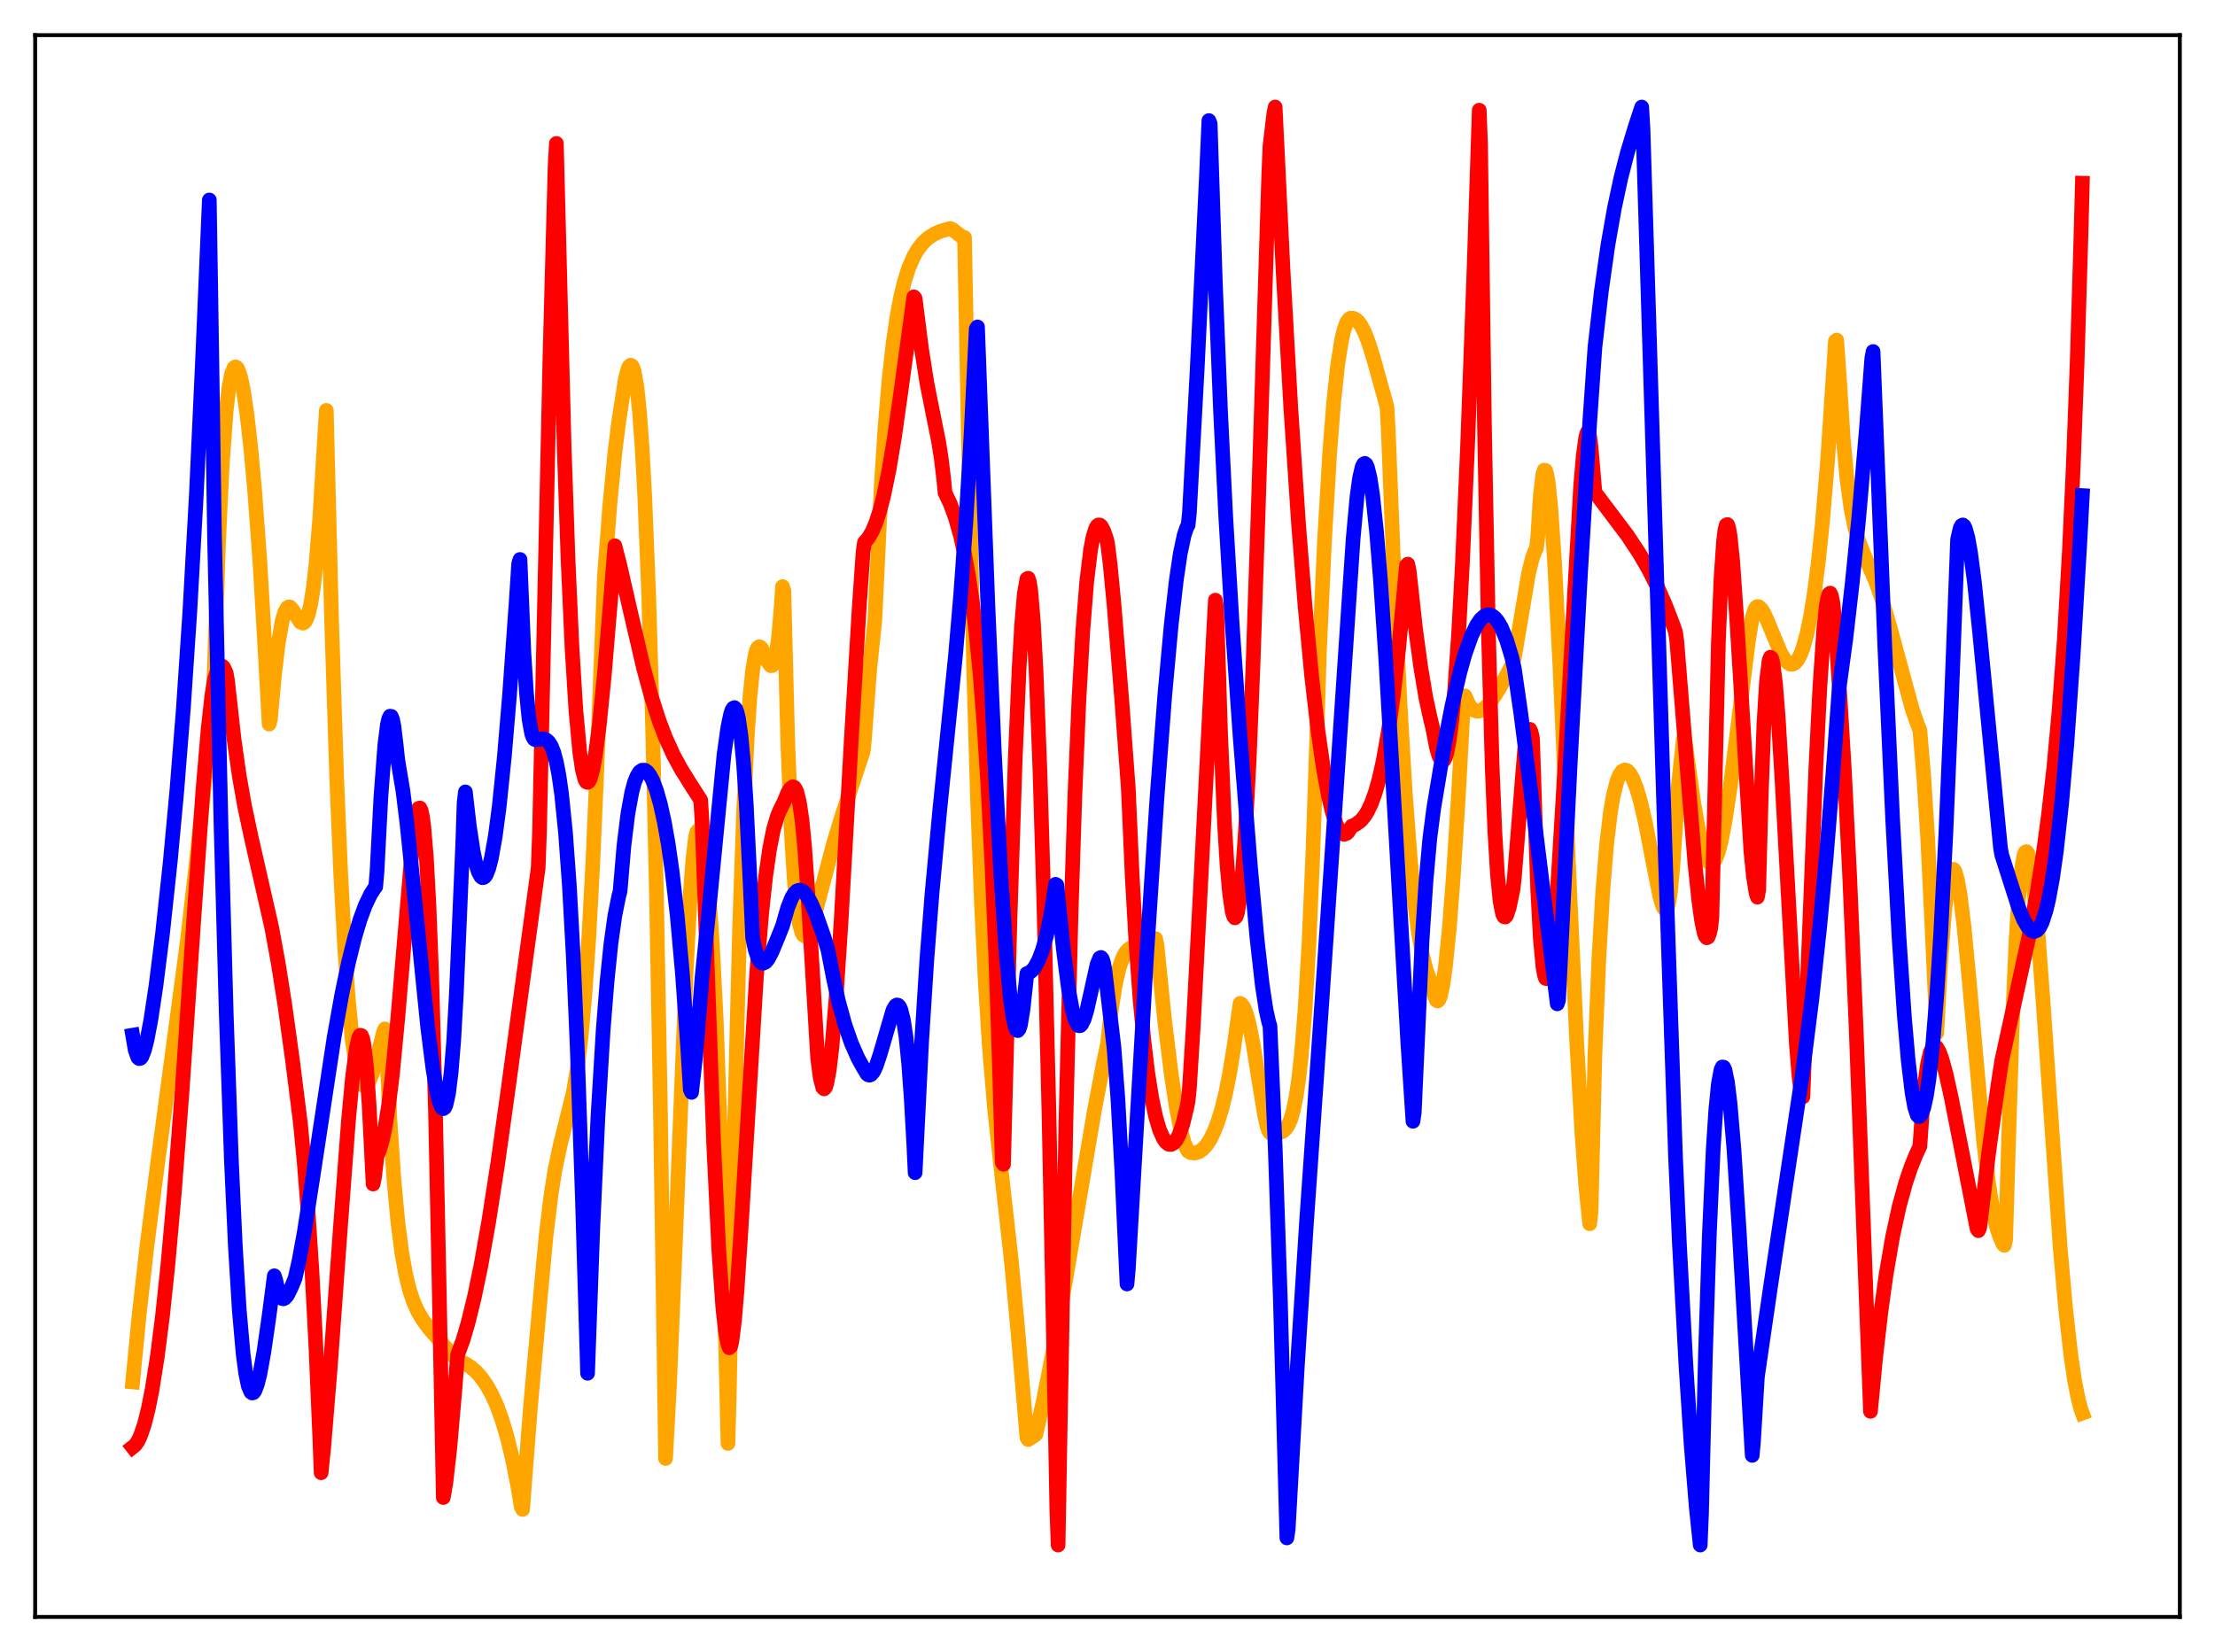 <?xml version="1.0" encoding="utf-8" standalone="no"?>
<!DOCTYPE svg PUBLIC "-//W3C//DTD SVG 1.1//EN"
  "http://www.w3.org/Graphics/SVG/1.1/DTD/svg11.dtd">
<svg xmlns:xlink="http://www.w3.org/1999/xlink" width="453.6pt" height="338.4pt" viewBox="0 0 453.6 338.4" xmlns="http://www.w3.org/2000/svg" version="1.1">
 <defs>
  <style type="text/css">*{stroke-linejoin: round; stroke-linecap: butt}</style>
 </defs>
 <g id="figure_1">
  <g id="patch_1">
   <path d="M 0 338.4 
L 453.6 338.4 
L 453.6 0 
L 0 0 
z
" style="fill: #ffffff"/>
  </g>
  <g id="axes_1">
   <g id="patch_2">
    <path d="M 7.2 331.2 
L 446.4 331.2 
L 446.4 7.2 
L 7.2 7.2 
z
" style="fill: #ffffff"/>
   </g>
   <g id="matplotlib.axis_1"/>
   <g id="matplotlib.axis_2"/>
   <g id="line2d_1">
    <path d="M 27.164 283.07 
L 28.495 269.352 
L 30.092 255.172 
L 32.221 238.728 
L 38.343 192.933 
L 40.207 176.64 
L 42.07 158.776 
L 43.667 142.399 
L 43.933 136.031 
L 44.732 111.564 
L 45.53 94.823 
L 46.329 84.067 
L 46.861 79.498 
L 47.393 76.691 
L 47.926 75.342 
L 48.192 75.154 
L 48.458 75.262 
L 48.724 75.646 
L 49.257 77.184 
L 49.789 79.659 
L 50.588 84.962 
L 51.386 92.047 
L 52.185 100.878 
L 53.249 115.502 
L 54.314 133.76 
L 55.113 148.309 
L 55.379 147.292 
L 56.177 138.478 
L 56.976 131.794 
L 57.775 127.245 
L 58.307 125.406 
L 58.839 124.467 
L 59.105 124.314 
L 59.372 124.343 
L 59.904 124.898 
L 61.501 127.418 
L 62.033 127.638 
L 62.3 127.51 
L 62.566 127.218 
L 63.098 125.978 
L 63.631 123.752 
L 64.163 120.386 
L 64.695 115.738 
L 65.494 106.038 
L 66.292 92.684 
L 66.825 84.063 
L 67.889 126.603 
L 68.954 159.467 
L 69.753 178.587 
L 70.551 193.575 
L 71.35 204.918 
L 72.148 213.064 
L 72.947 218.437 
L 73.479 220.678 
L 74.012 221.975 
L 74.278 222.316 
L 74.544 222.47 
L 74.81 222.434 
L 75.076 222.247 
L 75.609 221.449 
L 76.141 220.194 
L 76.94 217.715 
L 78.537 211.433 
L 78.803 210.76 
L 79.069 213.303 
L 79.868 229.628 
L 80.666 241.569 
L 81.465 250.223 
L 82.263 256.478 
L 83.062 260.964 
L 83.86 264.22 
L 84.659 266.619 
L 85.457 268.431 
L 86.522 270.281 
L 87.853 272.096 
L 90.249 274.867 
L 93.709 278.692 
L 95.04 279.191 
L 96.371 280.008 
L 97.436 280.92 
L 98.5 282.095 
L 99.565 283.591 
L 100.63 285.47 
L 101.695 287.796 
L 102.759 290.685 
L 103.824 294.25 
L 104.889 298.618 
L 105.953 303.945 
L 106.752 308.698 
L 107.018 309.185 
L 108.615 288.397 
L 109.946 273.615 
L 110.745 264.719 
L 111.809 253.261 
L 112.874 244.498 
L 113.673 239.513 
L 114.737 234.479 
L 117.399 223.805 
L 118.198 218.999 
L 118.996 212.405 
L 119.795 203.541 
L 120.593 191.846 
L 121.392 176.975 
L 122.191 158.52 
L 123.788 117.874 
L 124.852 103.831 
L 125.917 92.709 
L 126.716 86.28 
L 128.047 77.674 
L 128.579 75.632 
L 128.845 75.037 
L 129.111 74.8 
L 129.377 74.904 
L 129.644 75.369 
L 129.91 76.263 
L 130.442 79.387 
L 130.975 84.527 
L 131.507 91.894 
L 132.039 101.742 
L 132.838 121.713 
L 133.636 148.68 
L 134.435 183.397 
L 135.233 226.726 
L 136.298 298.748 
L 137.097 283.836 
L 138.161 258.339 
L 140.557 198.044 
L 141.356 183.165 
L 141.888 176.035 
L 142.42 171.572 
L 142.687 170.423 
L 142.953 170.099 
L 143.219 170.55 
L 144.284 176.118 
L 144.816 180.146 
L 145.348 185.709 
L 145.881 193.283 
L 146.679 209.066 
L 147.478 231.479 
L 148.276 262.107 
L 149.075 295.669 
L 149.341 285.893 
L 150.406 231.53 
L 151.471 189.679 
L 152.269 166.54 
L 153.068 150.053 
L 153.6 142.446 
L 154.132 137.233 
L 154.665 134.097 
L 154.931 133.177 
L 155.197 132.675 
L 155.463 132.472 
L 155.729 132.568 
L 155.996 132.869 
L 156.528 133.921 
L 157.327 135.717 
L 157.859 136.365 
L 158.125 136.331 
L 158.391 136.012 
L 158.657 135.291 
L 158.924 134.173 
L 159.456 130.395 
L 159.988 124.243 
L 160.255 120.155 
L 160.521 120.99 
L 161.319 152.01 
L 162.118 171.622 
L 162.65 180.079 
L 163.183 185.752 
L 163.715 189.281 
L 164.247 191.116 
L 164.513 191.548 
L 164.78 191.714 
L 165.046 191.651 
L 165.312 191.391 
L 165.844 190.398 
L 166.643 188.095 
L 167.974 183.145 
L 170.636 172.981 
L 172.499 166.822 
L 176.758 153.961 
L 177.024 151.476 
L 178.089 137.233 
L 179.153 127.055 
L 180.484 99.116 
L 181.283 86.937 
L 182.081 77.601 
L 182.88 70.422 
L 183.679 64.906 
L 184.477 60.685 
L 185.276 57.431 
L 186.074 54.932 
L 187.139 52.478 
L 187.937 51.103 
L 189.002 49.739 
L 190.067 48.75 
L 191.398 47.892 
L 192.729 47.319 
L 194.592 46.804 
L 195.124 47.049 
L 196.189 47.897 
L 196.988 48.481 
L 197.52 48.663 
L 198.319 89.699 
L 199.383 136.683 
L 200.182 163.757 
L 200.98 184.939 
L 201.779 201.34 
L 202.577 214 
L 203.642 226.788 
L 204.973 239.201 
L 207.103 258.229 
L 208.433 272.455 
L 210.297 294.462 
L 210.563 294.875 
L 211.894 294.013 
L 212.16 293.758 
L 213.757 286.478 
L 215.62 276.938 
L 218.282 261.871 
L 224.138 227.36 
L 226.001 217.606 
L 226.8 213.826 
L 227.599 206.731 
L 228.397 201.671 
L 229.196 198.214 
L 229.994 196.006 
L 230.527 195.072 
L 231.059 194.489 
L 231.591 194.171 
L 232.124 194.05 
L 232.922 194.102 
L 234.519 194.299 
L 235.052 194.17 
L 235.584 193.841 
L 236.116 193.233 
L 236.649 192.279 
L 236.915 193.502 
L 238.512 209.14 
L 239.843 219.951 
L 240.908 226.929 
L 241.706 231.036 
L 242.505 234.044 
L 243.037 235.36 
L 243.303 235.79 
L 243.836 236.1 
L 244.634 236.178 
L 245.433 235.963 
L 246.231 235.445 
L 247.03 234.602 
L 247.828 233.398 
L 248.627 231.781 
L 249.425 229.697 
L 250.224 227.077 
L 251.023 223.811 
L 251.821 219.809 
L 252.62 214.918 
L 253.951 205.527 
L 254.217 205.663 
L 254.749 206.425 
L 255.281 207.818 
L 255.814 209.819 
L 256.612 213.82 
L 257.943 222.189 
L 259.008 228.628 
L 259.54 230.928 
L 259.807 231.645 
L 260.073 232.002 
L 262.202 231.939 
L 262.735 231.717 
L 263.267 231.259 
L 263.799 230.469 
L 264.332 229.25 
L 264.864 227.385 
L 265.396 224.779 
L 265.929 221.227 
L 266.461 216.515 
L 267.26 206.784 
L 268.058 193.187 
L 268.857 174.822 
L 269.655 150.886 
L 270.188 133.712 
L 271.252 110.529 
L 272.317 92.572 
L 273.116 82.415 
L 273.914 74.902 
L 274.713 69.768 
L 275.245 67.51 
L 275.777 66.048 
L 276.31 65.311 
L 276.576 65.161 
L 277.108 65.19 
L 277.641 65.436 
L 278.173 65.913 
L 278.705 66.645 
L 279.504 68.209 
L 280.303 70.294 
L 281.367 73.728 
L 284.029 83.338 
L 284.295 88.116 
L 285.626 121.693 
L 286.691 143.965 
L 287.756 162.097 
L 288.82 176.196 
L 289.619 184.32 
L 290.417 190.598 
L 291.216 195.228 
L 292.015 198.517 
L 292.813 200.721 
L 293.345 201.707 
L 293.878 204.271 
L 294.144 204.863 
L 294.41 205.031 
L 294.676 204.781 
L 294.943 204.137 
L 295.475 201.739 
L 296.007 197.983 
L 296.806 190.057 
L 297.604 179.728 
L 298.669 162.854 
L 299.734 143.138 
L 300 142.538 
L 300.799 144.308 
L 301.331 145.045 
L 301.863 145.487 
L 302.396 145.678 
L 302.928 145.658 
L 303.46 145.444 
L 304.259 144.848 
L 305.057 143.975 
L 306.122 142.5 
L 307.453 140.304 
L 309.583 136.31 
L 309.849 135.782 
L 310.115 134.719 
L 313.043 117.364 
L 313.841 114.184 
L 314.374 112.785 
L 314.64 112.338 
L 314.906 109.93 
L 315.439 101.451 
L 315.971 97.067 
L 316.237 96.298 
L 316.503 96.361 
L 316.769 97.179 
L 317.036 98.747 
L 317.568 103.795 
L 318.367 115.386 
L 319.431 136.162 
L 321.561 184.952 
L 322.892 213.46 
L 323.956 232.213 
L 324.755 243.043 
L 325.553 250.669 
L 325.82 248.204 
L 326.618 216.026 
L 327.417 196.55 
L 328.215 182.715 
L 329.014 172.921 
L 329.812 166.279 
L 330.345 163.131 
L 331.143 159.95 
L 331.676 158.673 
L 332.208 157.964 
L 332.74 157.71 
L 333.273 157.885 
L 333.805 158.475 
L 334.337 159.403 
L 335.136 161.421 
L 335.935 164.136 
L 336.999 168.736 
L 338.596 177.079 
L 339.927 183.689 
L 340.46 185.488 
L 340.726 186.049 
L 340.992 186.316 
L 341.258 186.232 
L 341.524 185.709 
L 341.791 184.629 
L 342.057 182.967 
L 342.589 177.309 
L 343.654 161.34 
L 344.719 151.471 
L 344.985 151.212 
L 346.848 164.364 
L 347.913 170.448 
L 348.711 173.854 
L 349.244 175.465 
L 349.776 176.504 
L 350.308 176.933 
L 350.575 176.907 
L 350.841 176.73 
L 351.373 175.92 
L 351.905 174.474 
L 352.438 172.453 
L 353.236 168.39 
L 354.301 161.353 
L 355.632 150.797 
L 358.028 131.445 
L 358.826 126.563 
L 359.359 124.832 
L 359.625 124.404 
L 359.891 124.246 
L 360.157 124.281 
L 360.689 124.745 
L 361.222 125.6 
L 362.02 127.348 
L 364.682 133.774 
L 365.481 135.092 
L 366.013 135.685 
L 366.545 136.016 
L 367.078 136.064 
L 367.61 135.775 
L 368.143 135.151 
L 368.675 134.178 
L 369.207 132.795 
L 370.006 129.953 
L 370.804 126.072 
L 371.603 121.085 
L 372.401 114.788 
L 373.2 107.116 
L 374.265 94.329 
L 375.329 78.145 
L 375.862 69.864 
L 376.128 69.664 
L 376.66 77.198 
L 377.459 89.752 
L 378.257 98.373 
L 379.056 104.201 
L 379.855 108.137 
L 380.653 110.878 
L 381.718 113.566 
L 384.113 119.099 
L 385.444 122.949 
L 387.041 128.475 
L 391.567 145.148 
L 392.631 148.234 
L 393.164 149.581 
L 393.962 159.095 
L 394.761 171.69 
L 395.559 187.994 
L 396.624 211.577 
L 397.423 197.054 
L 398.221 186.699 
L 398.753 182.056 
L 399.286 179.211 
L 399.552 178.409 
L 399.818 178.06 
L 400.084 178.083 
L 400.351 178.461 
L 400.883 180.315 
L 401.415 183.384 
L 402.214 189.894 
L 403.279 201.027 
L 406.207 233.708 
L 407.271 242.692 
L 408.07 247.755 
L 408.868 251.359 
L 409.401 252.981 
L 410.199 254.869 
L 410.465 255.087 
L 410.732 253.855 
L 411.264 235.775 
L 412.063 210.547 
L 412.861 192.443 
L 413.393 184.048 
L 413.926 178.407 
L 414.458 175.3 
L 414.724 174.574 
L 414.991 174.44 
L 415.257 174.772 
L 415.523 175.572 
L 416.055 178.475 
L 416.588 182.854 
L 417.386 191.597 
L 418.451 206.018 
L 421.911 255.742 
L 422.976 267.773 
L 424.041 277.304 
L 424.839 282.769 
L 425.638 286.799 
L 426.17 288.731 
L 426.436 289.453 
L 426.436 289.453 
" clip-path="url(#p1e973938e5)" style="fill: none; stroke: #ffa500; stroke-width: 3; stroke-linecap: square"/>
   </g>
   <g id="line2d_2">
    <path d="M 27.164 296.425 
L 27.696 296.006 
L 28.228 295.236 
L 28.761 294.114 
L 29.559 291.775 
L 30.358 288.612 
L 31.156 284.594 
L 32.221 277.856 
L 33.286 269.477 
L 34.351 259.414 
L 35.681 244.532 
L 37.279 223.658 
L 39.674 188.562 
L 41.537 162.13 
L 42.602 149.568 
L 43.401 142.334 
L 43.933 139.118 
L 44.465 137.45 
L 44.998 136.545 
L 45.264 136.392 
L 45.53 136.443 
L 45.796 136.703 
L 46.329 137.868 
L 46.595 139.459 
L 47.926 151.39 
L 48.991 158.88 
L 50.055 164.944 
L 51.386 171.235 
L 55.645 189.984 
L 56.976 197.277 
L 58.307 205.68 
L 59.904 217.223 
L 61.501 229.912 
L 62.3 238.121 
L 63.098 248.234 
L 63.897 260.637 
L 64.695 275.886 
L 65.494 294.565 
L 65.76 301.671 
L 66.292 296.482 
L 67.623 280.24 
L 69.753 250.864 
L 71.35 229.683 
L 72.148 221.036 
L 72.947 214.804 
L 73.479 212.509 
L 73.745 212.052 
L 74.012 212.118 
L 74.278 212.758 
L 74.544 214.031 
L 75.076 218.712 
L 75.609 226.674 
L 76.407 242.528 
L 76.673 241.268 
L 77.206 236.798 
L 77.738 235.494 
L 78.271 233.667 
L 78.803 231.232 
L 79.601 226.286 
L 80.4 219.694 
L 81.465 208.477 
L 84.659 170.944 
L 85.191 167.336 
L 85.457 166.187 
L 85.724 165.578 
L 85.99 165.5 
L 86.256 166.084 
L 86.522 167.349 
L 86.788 169.295 
L 87.321 175.719 
L 87.853 185.657 
L 88.385 199.422 
L 89.184 227.825 
L 89.983 265.912 
L 90.781 306.742 
L 91.313 303.654 
L 92.112 296.659 
L 93.177 284.389 
L 93.709 277.509 
L 94.774 274.61 
L 95.839 271.024 
L 97.169 265.578 
L 98.5 259.145 
L 100.097 250.144 
L 101.961 238.117 
L 104.09 222.886 
L 110.212 177.79 
L 110.479 170.544 
L 112.608 73.658 
L 113.673 34.023 
L 113.939 29.382 
L 115.536 91.736 
L 116.335 114.773 
L 117.133 132.528 
L 117.932 145.492 
L 118.73 154.107 
L 119.263 157.687 
L 119.795 159.691 
L 120.061 160.16 
L 120.327 160.265 
L 120.593 160.046 
L 120.86 159.537 
L 121.392 157.614 
L 121.924 154.676 
L 122.723 148.553 
L 123.788 137.908 
L 125.119 121.873 
L 125.917 111.792 
L 126.982 115.974 
L 128.845 124.149 
L 131.773 136.772 
L 133.37 142.641 
L 134.967 147.616 
L 136.298 151.108 
L 137.895 154.622 
L 139.492 157.569 
L 141.622 160.978 
L 143.485 163.872 
L 143.751 167.912 
L 146.147 234.282 
L 147.212 256.271 
L 148.01 267.696 
L 148.543 272.601 
L 149.075 275.404 
L 149.341 276.077 
L 149.607 275.837 
L 149.873 274.793 
L 150.406 270.559 
L 150.938 264.193 
L 151.737 252.045 
L 154.931 199.659 
L 155.996 186.907 
L 156.794 179.539 
L 157.593 173.957 
L 158.391 169.915 
L 159.19 167.185 
L 159.722 165.926 
L 160.521 164.336 
L 161.319 162.396 
L 161.852 161.512 
L 162.384 161.154 
L 162.65 161.264 
L 162.916 161.627 
L 163.183 162.247 
L 163.715 164.407 
L 164.247 168.055 
L 164.78 173.507 
L 165.312 181.08 
L 167.441 216.677 
L 167.974 220.822 
L 168.506 222.801 
L 168.772 223.036 
L 169.039 222.738 
L 169.305 221.952 
L 169.837 219.076 
L 170.369 214.514 
L 171.168 205.097 
L 172.233 188.862 
L 174.362 151.002 
L 175.959 124.341 
L 176.758 112.969 
L 177.024 111.119 
L 177.823 110.215 
L 178.621 108.852 
L 179.42 106.944 
L 180.218 104.449 
L 181.017 101.312 
L 182.081 96.113 
L 183.146 89.728 
L 184.477 80.362 
L 187.139 60.802 
L 187.405 61.124 
L 188.736 71.589 
L 189.801 78.368 
L 191.132 85.092 
L 192.196 90.359 
L 192.729 93.714 
L 193.261 98.128 
L 193.527 100.92 
L 194.592 103.167 
L 195.657 106.062 
L 196.721 109.853 
L 197.52 113.434 
L 198.319 117.836 
L 199.117 123.261 
L 199.916 129.938 
L 200.714 138.175 
L 201.513 148.345 
L 202.311 160.956 
L 203.11 176.501 
L 203.908 195.688 
L 204.707 219.367 
L 205.239 238.126 
L 205.505 238.486 
L 206.836 188.106 
L 207.901 155.539 
L 208.7 136.921 
L 209.232 127.8 
L 209.764 121.595 
L 210.297 118.575 
L 210.563 118.443 
L 210.829 119.307 
L 211.095 121.098 
L 211.628 127.456 
L 212.16 137.197 
L 212.959 157.679 
L 213.757 184.407 
L 214.822 228.429 
L 216.153 294.535 
L 216.419 308.993 
L 216.685 316.473 
L 217.217 286.626 
L 218.282 229.84 
L 219.347 186.87 
L 220.145 162.358 
L 220.944 143.404 
L 221.743 129.25 
L 222.541 119.183 
L 223.34 112.595 
L 223.872 109.829 
L 224.404 108.188 
L 224.671 107.745 
L 224.937 107.533 
L 225.203 107.534 
L 225.469 107.733 
L 226.001 108.666 
L 226.534 110.22 
L 226.8 111.215 
L 227.332 115.504 
L 228.131 123.77 
L 229.728 143.475 
L 231.059 161.424 
L 231.857 179.472 
L 232.656 193.555 
L 233.455 204.619 
L 234.253 213.172 
L 235.052 219.797 
L 235.85 224.868 
L 236.649 228.674 
L 237.447 231.405 
L 238.246 233.208 
L 238.778 233.974 
L 239.311 234.382 
L 239.843 234.424 
L 240.375 234.13 
L 240.908 233.491 
L 241.44 232.486 
L 242.239 230.193 
L 243.037 226.883 
L 243.303 225.548 
L 243.569 222.999 
L 244.368 210.186 
L 245.699 184.689 
L 248.627 127.695 
L 248.893 122.935 
L 249.159 124.586 
L 249.958 150.299 
L 250.756 168.658 
L 251.289 177.268 
L 251.821 183.217 
L 252.353 186.758 
L 252.62 187.665 
L 252.886 188.013 
L 253.152 187.748 
L 253.418 186.935 
L 253.951 183.714 
L 254.483 178.306 
L 255.015 170.794 
L 255.814 155.578 
L 256.612 135.94 
L 257.677 104.057 
L 259.807 36.281 
L 260.073 29.882 
L 260.871 23.214 
L 261.137 21.927 
L 262.735 55.045 
L 264.332 83.438 
L 265.929 107.4 
L 267.26 124.208 
L 268.591 138.318 
L 269.921 149.831 
L 270.986 157.24 
L 272.051 163.073 
L 272.849 166.409 
L 273.648 168.843 
L 274.18 169.97 
L 274.713 170.636 
L 275.245 170.905 
L 275.777 170.702 
L 276.044 170.456 
L 276.842 169.209 
L 277.641 168.878 
L 278.705 168.074 
L 279.504 167.087 
L 280.036 166.229 
L 280.835 164.561 
L 281.633 162.353 
L 282.432 159.528 
L 283.231 155.97 
L 284.295 149.946 
L 285.36 142.286 
L 286.425 132.866 
L 287.489 121.617 
L 288.022 115.846 
L 288.288 115.553 
L 288.554 116.751 
L 289.885 128.806 
L 290.95 136.687 
L 292.015 143.04 
L 293.079 147.871 
L 293.345 148.87 
L 294.144 153 
L 294.676 154.884 
L 295.209 155.849 
L 295.475 155.905 
L 295.741 155.675 
L 296.007 155.144 
L 296.273 154.301 
L 296.806 151.529 
L 297.338 147.338 
L 297.871 141.662 
L 298.669 130.322 
L 299.468 115.687 
L 300.532 91.482 
L 301.863 55.064 
L 302.928 22.569 
L 303.194 29.368 
L 303.993 86.969 
L 304.791 128.869 
L 305.59 157.453 
L 306.122 170.322 
L 306.655 179.106 
L 307.187 184.523 
L 307.719 187.252 
L 307.985 187.761 
L 308.252 187.838 
L 308.518 187.538 
L 309.05 185.97 
L 309.849 182.124 
L 310.115 179.785 
L 312.244 153.338 
L 312.777 150.167 
L 313.043 149.446 
L 313.309 149.397 
L 313.575 150.019 
L 313.841 151.33 
L 314.374 167.73 
L 314.906 182.446 
L 315.439 192.253 
L 315.971 198.009 
L 316.237 199.567 
L 316.503 200.401 
L 316.769 200.474 
L 317.036 199.925 
L 317.302 198.827 
L 317.834 195.059 
L 318.367 189.583 
L 319.165 178.785 
L 320.23 161.026 
L 323.69 99.562 
L 324.223 93.385 
L 324.755 89.46 
L 325.021 88.591 
L 325.287 88.54 
L 325.553 89.484 
L 325.82 91.53 
L 326.618 100.846 
L 333.273 109.67 
L 335.668 113.293 
L 337.532 116.492 
L 339.395 120.17 
L 340.992 123.796 
L 342.589 127.947 
L 343.121 129.461 
L 343.388 131.367 
L 344.985 151.046 
L 347.114 177.045 
L 347.913 184.644 
L 348.445 188.476 
L 348.977 191.035 
L 349.244 191.771 
L 349.51 192.094 
L 349.776 191.965 
L 350.042 191.369 
L 350.308 190.277 
L 350.575 187.903 
L 351.905 131.472 
L 352.438 118.443 
L 352.97 110.697 
L 353.236 108.593 
L 353.503 107.538 
L 353.769 107.444 
L 354.035 108.225 
L 354.301 109.792 
L 354.833 114.987 
L 355.632 126.462 
L 358.56 174.396 
L 359.092 179.651 
L 359.625 182.94 
L 359.891 183.765 
L 360.157 182.299 
L 360.689 162.416 
L 361.222 148.382 
L 361.754 139.565 
L 362.287 135.268 
L 362.553 134.617 
L 362.819 134.86 
L 363.085 135.922 
L 363.617 140.221 
L 364.15 146.914 
L 364.948 160.134 
L 367.876 213.996 
L 368.409 220.434 
L 368.941 224.763 
L 369.207 224.685 
L 370.006 204.436 
L 371.869 157.099 
L 372.668 141.015 
L 373.466 129.154 
L 373.999 124.124 
L 374.265 122.558 
L 374.531 121.685 
L 374.797 121.49 
L 375.063 122.073 
L 375.329 123.361 
L 375.862 128.371 
L 376.927 144.933 
L 377.725 158.227 
L 378.79 179.536 
L 380.121 210.904 
L 381.984 260.984 
L 383.049 289.095 
L 384.113 277.978 
L 385.178 268.751 
L 386.243 261.093 
L 387.574 253.342 
L 388.905 247.199 
L 390.236 242.341 
L 391.3 239.171 
L 392.365 236.523 
L 393.164 234.813 
L 393.696 227.115 
L 394.228 221.573 
L 394.761 217.823 
L 395.293 215.546 
L 395.825 214.46 
L 396.092 214.28 
L 396.358 214.324 
L 396.624 214.546 
L 397.156 215.48 
L 397.689 216.945 
L 398.487 219.856 
L 399.552 224.623 
L 401.681 235.426 
L 404.876 251.703 
L 405.142 252.085 
L 405.408 251.501 
L 407.271 235.99 
L 409.135 222.435 
L 409.933 217.238 
L 415.523 191.726 
L 417.12 183.082 
L 418.451 174.686 
L 419.516 166.78 
L 420.58 157.37 
L 421.645 145.86 
L 422.71 131.429 
L 423.775 112.961 
L 424.573 95.521 
L 425.372 74.109 
L 426.17 47.679 
L 426.436 37.53 
L 426.436 37.53 
" clip-path="url(#p1e973938e5)" style="fill: none; stroke: #ff0000; stroke-width: 3; stroke-linecap: square"/>
   </g>
   <g id="line2d_3">
    <path d="M 27.164 212.043 
L 27.696 215.131 
L 28.228 216.614 
L 28.495 216.842 
L 28.761 216.79 
L 29.027 216.485 
L 29.559 215.158 
L 30.092 213.091 
L 30.89 208.904 
L 31.955 201.814 
L 33.286 191.201 
L 34.883 176.32 
L 36.214 161.943 
L 37.545 145.198 
L 38.876 125.31 
L 40.207 101.358 
L 41.537 72.44 
L 42.868 40.96 
L 43.401 74.854 
L 43.933 110.084 
L 45.264 169.159 
L 46.329 207.59 
L 47.393 237.834 
L 48.192 255.192 
L 48.991 268.245 
L 49.789 277.311 
L 50.321 281.333 
L 50.854 283.92 
L 51.386 285.152 
L 51.652 285.335 
L 51.919 285.254 
L 52.185 284.891 
L 52.717 283.497 
L 53.249 281.33 
L 54.048 276.874 
L 55.113 269.491 
L 56.177 261.319 
L 56.444 262.123 
L 56.976 264.467 
L 57.508 265.704 
L 57.775 265.99 
L 58.041 266.039 
L 58.307 265.927 
L 58.839 265.348 
L 59.638 263.747 
L 60.436 261.811 
L 61.235 258.263 
L 62.3 252.469 
L 64.163 240.5 
L 68.422 212.477 
L 70.019 203.584 
L 71.35 197.214 
L 72.681 191.864 
L 73.745 188.329 
L 74.81 185.45 
L 75.875 183.222 
L 76.673 181.973 
L 76.94 181.637 
L 77.206 178.532 
L 78.004 163.221 
L 78.803 152.612 
L 79.335 148.444 
L 79.601 147.248 
L 79.868 146.697 
L 80.134 146.74 
L 80.4 147.413 
L 80.666 148.72 
L 81.199 153.173 
L 81.465 155.718 
L 82.529 162.08 
L 83.328 168.595 
L 84.659 181.443 
L 87.587 210.428 
L 88.652 218.863 
L 89.45 223.617 
L 89.983 225.806 
L 90.515 226.954 
L 90.781 227.096 
L 91.047 226.917 
L 91.313 226.371 
L 91.846 224.005 
L 92.378 219.737 
L 92.911 213.191 
L 93.443 203.849 
L 94.774 172.477 
L 95.04 164.438 
L 95.306 162.206 
L 96.105 169.163 
L 96.903 174.384 
L 97.436 176.901 
L 97.968 178.627 
L 98.5 179.577 
L 98.767 179.774 
L 99.033 179.761 
L 99.299 179.566 
L 99.565 179.183 
L 100.097 177.851 
L 100.63 175.768 
L 101.428 171.286 
L 102.227 165.251 
L 103.292 154.915 
L 104.356 142.222 
L 105.687 123.578 
L 106.22 115.425 
L 106.486 114.593 
L 107.284 133.707 
L 107.817 142.045 
L 108.349 147.375 
L 108.881 150.289 
L 109.148 151.025 
L 109.414 151.411 
L 109.68 151.534 
L 111.277 151.32 
L 111.809 151.516 
L 112.342 151.956 
L 112.874 152.781 
L 113.407 154.112 
L 113.939 156.091 
L 114.471 158.881 
L 115.004 162.648 
L 115.802 170.492 
L 116.601 181.44 
L 117.399 195.953 
L 118.198 214.395 
L 119.263 245.404 
L 120.327 281.297 
L 121.392 251.782 
L 122.457 228.617 
L 123.521 211.015 
L 124.32 200.969 
L 125.119 193.23 
L 125.917 187.536 
L 126.716 183.561 
L 126.982 182.567 
L 127.78 173.198 
L 128.579 166.685 
L 129.377 162.314 
L 129.91 160.315 
L 130.442 158.978 
L 130.975 158.115 
L 131.507 157.753 
L 132.039 157.752 
L 132.572 158.119 
L 133.104 158.822 
L 133.636 159.818 
L 134.435 161.91 
L 135.233 164.72 
L 136.032 168.327 
L 136.831 172.833 
L 137.629 178.361 
L 138.694 187.647 
L 139.759 199.54 
L 140.823 214.531 
L 141.356 223.181 
L 141.622 223.757 
L 142.42 216.699 
L 143.219 207.191 
L 143.751 200.376 
L 145.082 187.306 
L 148.276 154.5 
L 149.075 148.848 
L 149.607 146.336 
L 149.873 145.51 
L 150.14 145.056 
L 150.406 144.943 
L 150.672 145.217 
L 150.938 145.921 
L 151.204 147.026 
L 151.737 150.711 
L 152.269 156.42 
L 152.801 164.312 
L 153.6 180.543 
L 154.132 192.113 
L 154.665 194.567 
L 155.197 196.183 
L 155.729 197.053 
L 155.996 197.257 
L 156.262 197.31 
L 156.794 197.069 
L 157.327 196.412 
L 158.125 194.898 
L 159.456 191.643 
L 160.255 189.631 
L 161.319 185.912 
L 162.118 183.914 
L 162.65 183.028 
L 163.183 182.494 
L 163.715 182.315 
L 164.247 182.453 
L 164.78 182.876 
L 165.312 183.562 
L 166.111 184.989 
L 167.175 187.46 
L 168.772 191.999 
L 169.571 194.666 
L 170.636 200.182 
L 171.7 205.072 
L 173.031 209.909 
L 174.362 213.718 
L 175.693 216.733 
L 176.492 218.186 
L 177.024 219.096 
L 177.556 219.987 
L 177.823 220.186 
L 178.089 220.231 
L 178.355 220.127 
L 178.887 219.508 
L 179.42 218.382 
L 180.218 215.987 
L 182.88 206.857 
L 183.412 205.994 
L 183.679 205.851 
L 183.945 205.912 
L 184.211 206.216 
L 184.477 206.813 
L 185.009 208.916 
L 185.542 212.467 
L 186.074 217.763 
L 186.607 225.031 
L 187.139 234.55 
L 187.405 240.209 
L 188.736 213.395 
L 189.801 196.603 
L 190.865 182.995 
L 192.463 165.799 
L 194.326 147.501 
L 195.657 134.423 
L 196.721 121.997 
L 197.786 107.168 
L 198.851 89.223 
L 199.916 67.338 
L 200.182 66.961 
L 202.311 124.142 
L 203.642 154.448 
L 204.973 179.592 
L 206.038 195.248 
L 206.836 203.87 
L 207.369 207.893 
L 207.901 210.35 
L 208.167 210.969 
L 208.433 211.109 
L 208.7 210.789 
L 208.966 209.983 
L 209.498 206.75 
L 210.297 199.413 
L 210.829 199.208 
L 211.361 198.789 
L 211.894 198.146 
L 212.692 196.68 
L 213.491 194.574 
L 214.289 191.714 
L 215.088 187.92 
L 215.887 183.056 
L 216.153 181.134 
L 216.419 181.283 
L 217.75 194.343 
L 218.815 202.581 
L 219.613 206.962 
L 220.145 208.862 
L 220.678 209.903 
L 220.944 210.1 
L 221.21 210.087 
L 221.476 209.854 
L 222.009 208.796 
L 222.541 207.06 
L 223.34 203.534 
L 224.671 197.529 
L 225.203 196.237 
L 225.469 196.115 
L 225.735 196.422 
L 226.001 197.242 
L 226.268 198.724 
L 228.131 214.613 
L 228.929 225.106 
L 229.728 239.717 
L 230.793 263.009 
L 231.059 259.999 
L 234.785 196.102 
L 236.915 163.658 
L 238.512 142.635 
L 239.843 128.027 
L 240.908 118.716 
L 241.706 113.364 
L 242.505 109.597 
L 243.037 108.048 
L 243.303 107.581 
L 243.569 105.133 
L 245.167 75.614 
L 247.03 36.676 
L 247.562 24.696 
L 247.828 25.35 
L 248.893 58.036 
L 249.958 84.443 
L 251.023 105.989 
L 252.353 128.163 
L 253.951 150.806 
L 256.08 177.597 
L 257.411 192.161 
L 258.476 201.639 
L 259.274 206.903 
L 259.807 209.311 
L 260.073 210.141 
L 261.137 234.842 
L 262.202 266.29 
L 263.533 315.02 
L 263.799 313.305 
L 265.663 280.096 
L 267.526 250.798 
L 270.72 204.947 
L 273.914 157.906 
L 277.108 110.31 
L 277.907 101.614 
L 278.439 97.808 
L 278.972 95.57 
L 279.238 95.062 
L 279.504 94.917 
L 279.77 95.119 
L 280.036 95.728 
L 280.569 97.933 
L 281.101 101.474 
L 281.9 108.988 
L 282.698 118.795 
L 283.763 134.655 
L 285.626 166.911 
L 288.288 213.429 
L 289.353 229.679 
L 289.619 227.971 
L 291.216 192.69 
L 292.015 180.59 
L 292.813 171.682 
L 293.612 165.535 
L 295.741 152.805 
L 297.338 144.616 
L 298.935 137.797 
L 300 133.992 
L 301.331 130.226 
L 302.396 128.04 
L 303.194 126.878 
L 303.993 126.181 
L 304.525 125.958 
L 305.057 125.942 
L 305.59 126.137 
L 306.122 126.546 
L 306.655 127.172 
L 307.453 128.506 
L 308.518 131.09 
L 309.583 134.578 
L 310.115 136.95 
L 311.446 146.169 
L 313.841 164.903 
L 318.899 205.621 
L 319.165 204.902 
L 321.561 156.335 
L 323.69 117.024 
L 325.553 86.475 
L 326.618 71.153 
L 327.949 59.529 
L 329.28 50.176 
L 330.611 42.61 
L 331.942 36.402 
L 333.273 31.241 
L 334.87 25.953 
L 336.201 21.927 
L 336.467 26.457 
L 340.992 174.134 
L 343.121 236.882 
L 343.92 254.775 
L 345.251 279.596 
L 346.316 295.86 
L 347.38 308.887 
L 348.179 316.473 
L 348.445 310.089 
L 349.244 277.736 
L 350.042 253.029 
L 350.841 235.407 
L 351.373 227.321 
L 351.905 221.951 
L 352.438 219.107 
L 352.704 218.556 
L 352.97 218.593 
L 353.236 219.121 
L 353.769 221.726 
L 354.301 226.127 
L 355.1 235.568 
L 356.164 252.181 
L 358.826 298.11 
L 359.092 295.234 
L 359.891 281.997 
L 362.553 263.736 
L 369.207 219.289 
L 371.071 204.44 
L 372.668 189.676 
L 373.999 175.407 
L 375.329 158.855 
L 376.66 140.671 
L 377.991 130.885 
L 379.322 119.356 
L 380.653 105.994 
L 382.25 87.42 
L 383.315 73.415 
L 383.581 72 
L 385.977 132.359 
L 387.574 167.54 
L 388.905 192.162 
L 389.969 207.977 
L 390.768 217.188 
L 391.567 223.865 
L 392.099 226.793 
L 392.631 228.424 
L 392.897 228.704 
L 393.164 228.627 
L 393.43 228.31 
L 393.962 226.924 
L 394.495 224.493 
L 395.027 220.986 
L 395.825 213.665 
L 396.624 203.806 
L 397.423 191.355 
L 398.487 170.681 
L 399.552 145.369 
L 400.883 110.52 
L 401.415 108.181 
L 401.681 107.667 
L 401.948 107.523 
L 402.214 107.729 
L 402.48 108.261 
L 403.012 110.222 
L 403.545 113.234 
L 404.343 119.349 
L 405.408 129.624 
L 409.667 173.642 
L 409.933 175.139 
L 413.393 185.952 
L 414.458 188.512 
L 415.257 189.862 
L 415.789 190.465 
L 416.321 190.768 
L 416.588 190.809 
L 417.12 190.599 
L 417.652 190.002 
L 418.185 188.984 
L 418.983 186.546 
L 419.516 184.317 
L 420.314 179.995 
L 421.113 174.345 
L 422.177 164.747 
L 423.242 152.637 
L 424.573 133.901 
L 425.904 111.459 
L 426.436 101.509 
L 426.436 101.509 
" clip-path="url(#p1e973938e5)" style="fill: none; stroke: #0000ff; stroke-width: 3; stroke-linecap: square"/>
   </g>
   <g id="patch_3">
    <path d="M 7.2 331.2 
L 7.2 7.2 
" style="fill: none; stroke: #000000; stroke-width: 0.8; stroke-linejoin: miter; stroke-linecap: square"/>
   </g>
   <g id="patch_4">
    <path d="M 446.4 331.2 
L 446.4 7.2 
" style="fill: none; stroke: #000000; stroke-width: 0.8; stroke-linejoin: miter; stroke-linecap: square"/>
   </g>
   <g id="patch_5">
    <path d="M 7.2 331.2 
L 446.4 331.2 
" style="fill: none; stroke: #000000; stroke-width: 0.8; stroke-linejoin: miter; stroke-linecap: square"/>
   </g>
   <g id="patch_6">
    <path d="M 7.2 7.2 
L 446.4 7.2 
" style="fill: none; stroke: #000000; stroke-width: 0.8; stroke-linejoin: miter; stroke-linecap: square"/>
   </g>
  </g>
 </g>
 <defs>
  <clipPath id="p1e973938e5">
   <rect x="7.2" y="7.2" width="439.2" height="324"/>
  </clipPath>
 </defs>
</svg>
